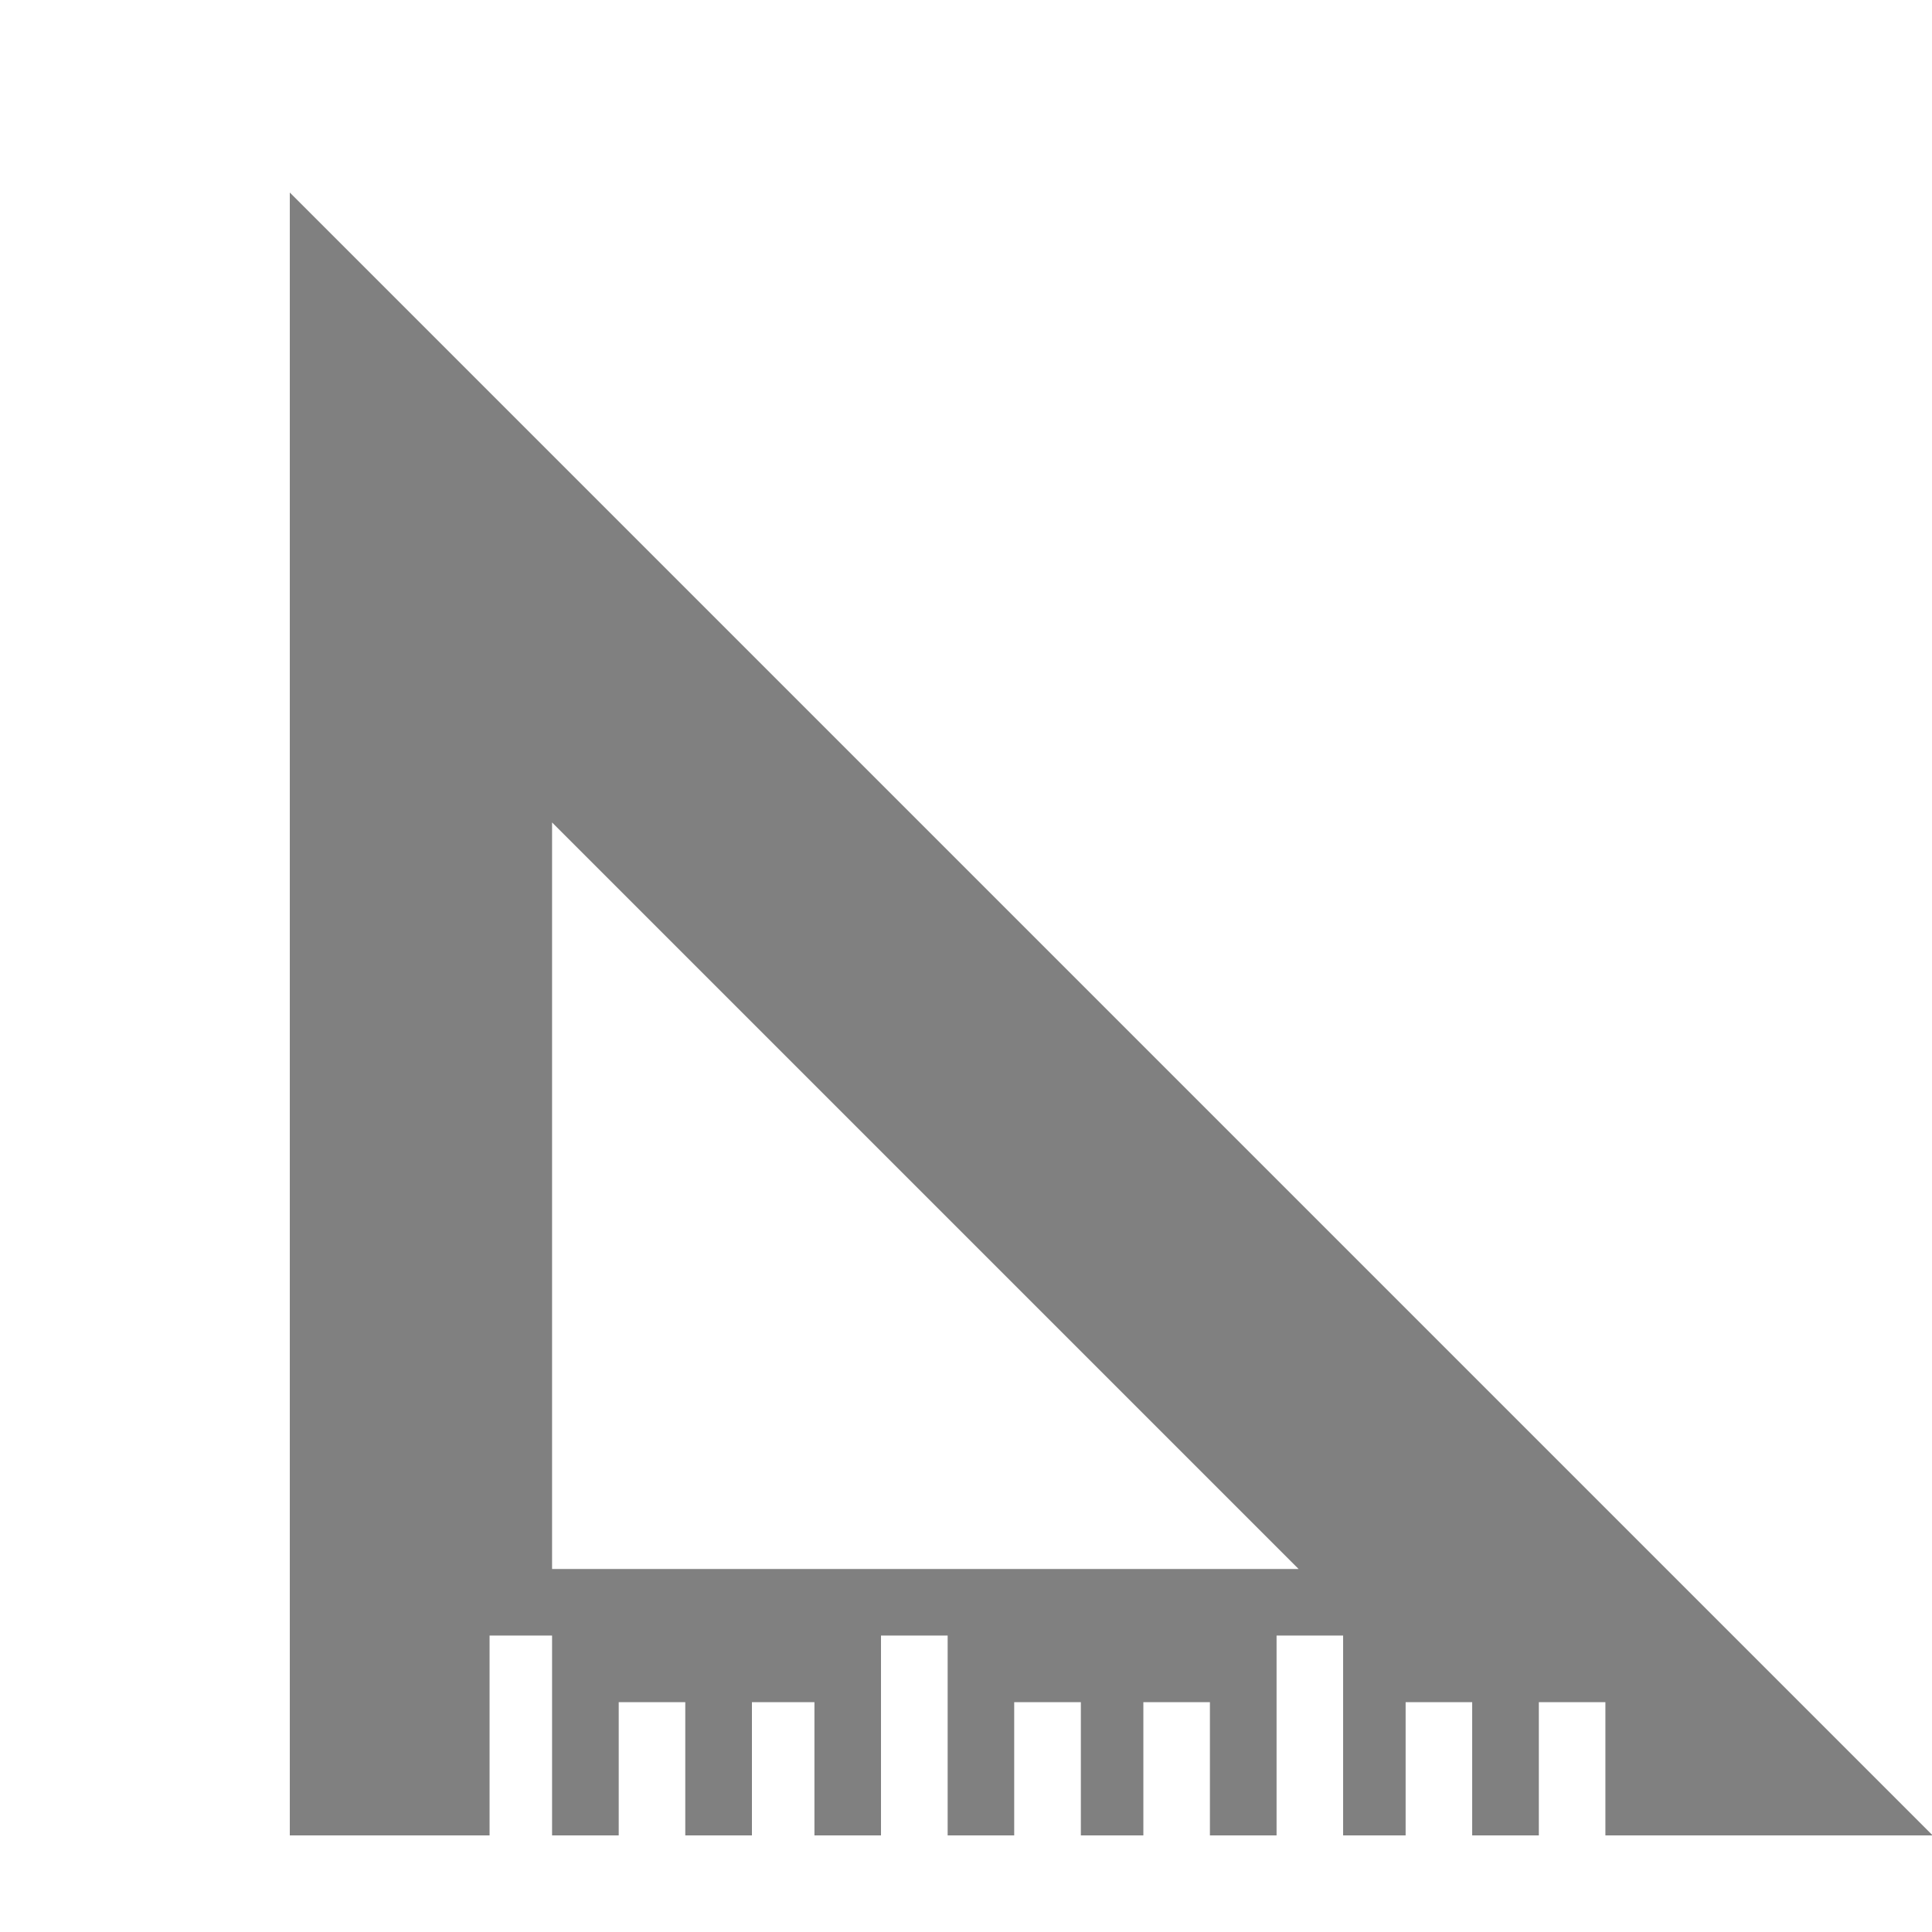 <svg xmlns="http://www.w3.org/2000/svg" xmlns:xlink="http://www.w3.org/1999/xlink" preserveAspectRatio="xMidYMid" width="20" height="20" viewBox="0 0 20 20">
  <defs>
    <style>
      .cls-1 {
        fill: gray;
        fill-rule: evenodd;
      }
    </style>
  </defs>
  <path d="M16.619,19.000 L16.619,17.621 L15.930,17.621 L15.930,19.000 L15.240,19.000 L15.240,17.621 L14.551,17.621 L14.551,19.000 L13.904,19.000 L13.904,16.931 L13.215,16.931 L13.215,19.000 L12.525,19.000 L12.525,17.621 L11.836,17.621 L11.836,19.000 L11.189,19.000 L11.189,17.621 L10.499,17.621 L10.499,19.000 L9.810,19.000 L9.810,16.931 L9.120,16.931 L9.120,19.000 L8.431,19.000 L8.431,17.621 L7.784,17.621 L7.784,19.000 L7.094,19.000 L7.094,17.621 L6.405,17.621 L6.405,19.000 L5.715,19.000 L5.715,16.931 L5.068,16.931 L5.068,19.000 L3.000,19.000 L3.000,1.993 L20.007,19.000 L16.619,19.000 ZM5.715,8.514 L5.715,16.242 L13.443,16.242 L5.715,8.514 Z" class="cls-1"/>
</svg>

